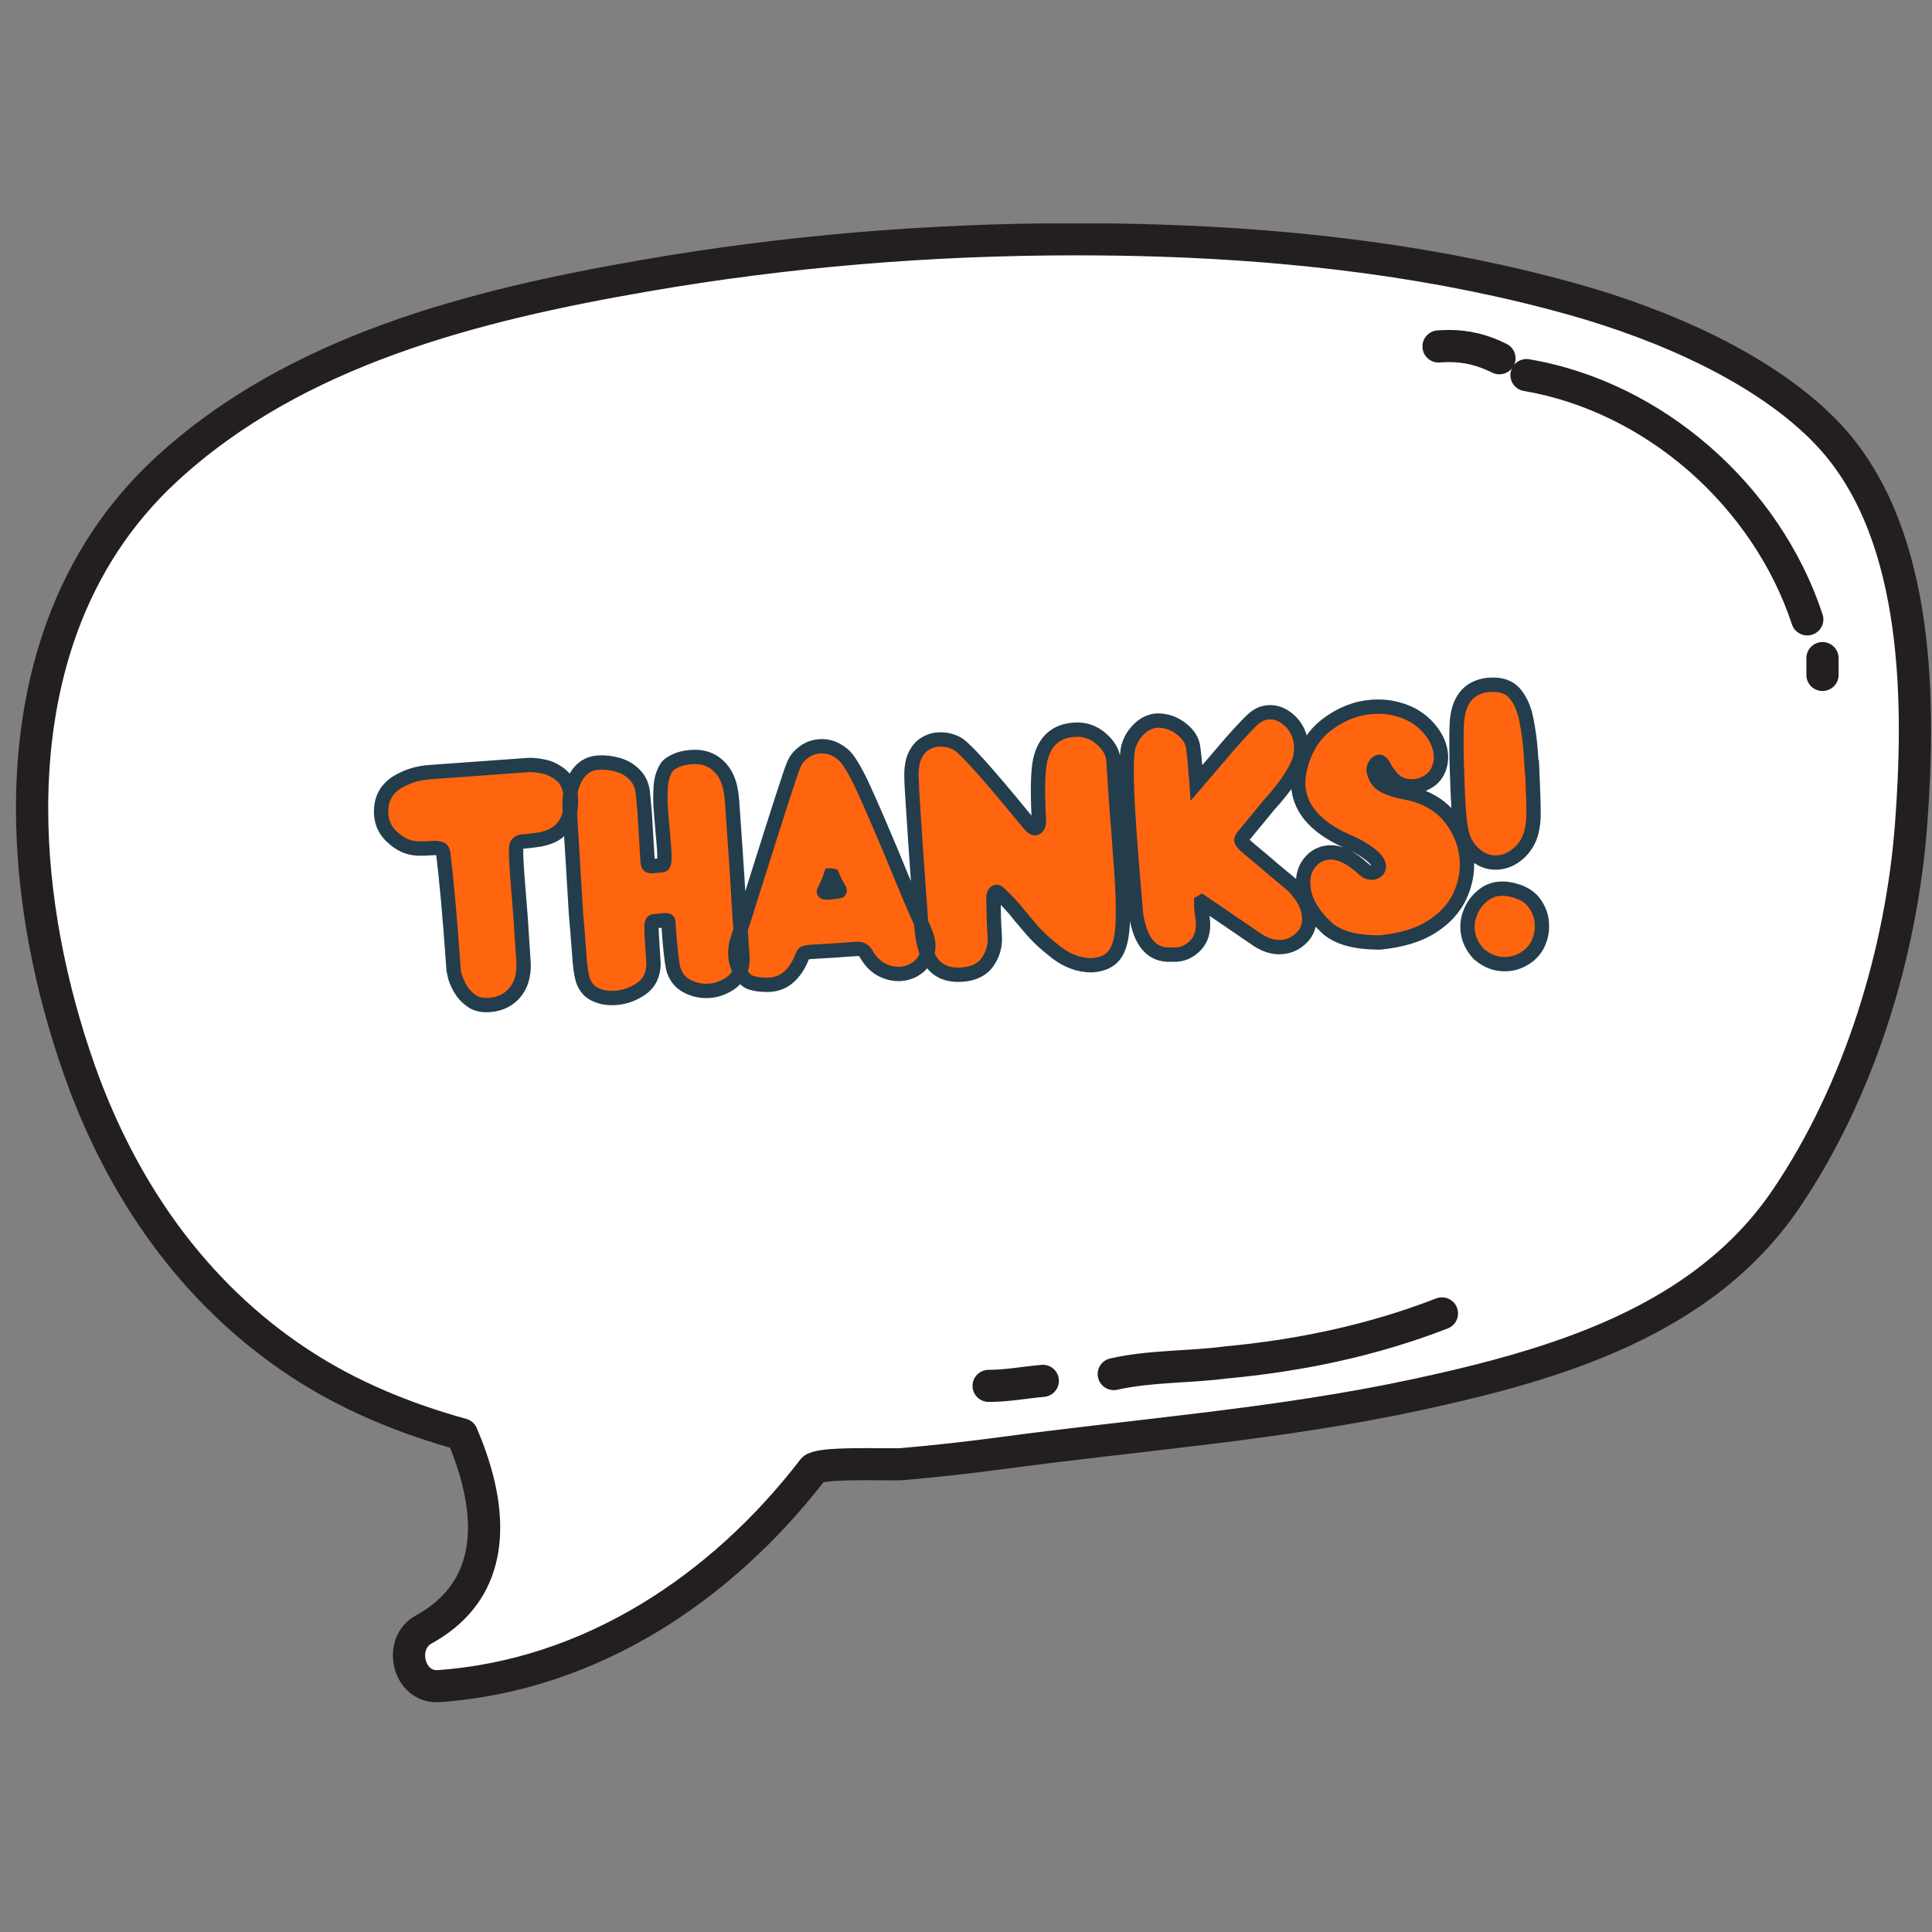 <svg xmlns="http://www.w3.org/2000/svg" xmlns:xlink="http://www.w3.org/1999/xlink" width="128" zoomAndPan="magnify" viewBox="0 0 96 96" height="128" preserveAspectRatio="xMidYMid meet" version="1.0"><rect x="0" y="0" width="96" height="96" fill="#808080" stroke="none"/><defs><g/><clipPath id="aab847d1ca"><path d="M 1 11.102 L 96 11.102 L 96 84 L 1 84 Z M 1 11.102 " clip-rule="nonzero"/></clipPath><clipPath id="030015b158"><path d="M 0 11.102 L 96 11.102 L 96 84.602 L 0 84.602 Z M 0 11.102 " clip-rule="nonzero"/></clipPath></defs><g clip-path="url(#aab847d1ca)"><path fill="#ffffff" d="M 93.582 26.062 C 92.938 24.398 92.051 22.875 90.852 21.598 C 87.754 18.301 82.539 16.102 78.25 14.895 C 71.609 13.027 64.57 12.18 57.688 11.957 C 49.113 11.68 40.492 12.234 32.035 13.699 C 23.617 15.16 14.707 17.379 8.262 23.328 C 0.07 30.883 0.461 43.262 3.934 53.141 C 6.012 59.043 9.582 64.242 14.859 67.719 C 17.344 69.355 20.094 70.484 22.957 71.273 C 24.535 74.973 24.816 78.898 21.043 80.977 C 19.77 81.676 20.285 83.891 21.809 83.781 C 29.348 83.246 35.855 78.922 40.395 73.02 C 40.699 72.625 44.246 72.801 44.863 72.75 C 46.504 72.609 48.141 72.422 49.77 72.203 C 56.676 71.277 63.559 70.777 70.395 69.305 C 77.262 67.82 84.602 65.68 88.746 59.574 C 92.391 54.203 94.496 47.305 94.969 40.898 C 95.301 36.363 95.363 30.672 93.582 26.062 " fill-opacity="1" fill-rule="nonzero"/></g><g clip-path="url(#030015b158)"><path fill="#231f20" d="M 93.582 26.062 L 94.328 25.777 C 93.656 24.035 92.719 22.418 91.438 21.051 C 89.793 19.309 87.641 17.895 85.355 16.75 C 83.07 15.609 80.652 14.742 78.469 14.129 C 71.746 12.234 64.645 11.383 57.715 11.16 C 56.281 11.113 54.848 11.09 53.414 11.09 C 46.211 11.09 38.996 11.68 31.898 12.914 C 27.668 13.648 23.293 14.574 19.133 16.082 C 14.98 17.586 11.039 19.676 7.715 22.742 C 5.211 25.051 3.473 27.805 2.371 30.781 C 1.266 33.754 0.793 36.949 0.793 40.172 C 0.793 44.688 1.719 49.262 3.18 53.406 C 4.238 56.422 5.688 59.266 7.551 61.809 C 9.414 64.352 11.695 66.59 14.418 68.383 C 16.988 70.078 19.82 71.234 22.742 72.043 L 22.957 71.273 L 22.219 71.586 C 22.855 73.074 23.254 74.578 23.254 75.906 C 23.254 76.82 23.07 77.645 22.668 78.367 C 22.262 79.09 21.637 79.734 20.656 80.277 C 20.27 80.488 19.973 80.805 19.789 81.156 C 19.602 81.504 19.523 81.887 19.523 82.254 C 19.523 82.812 19.703 83.363 20.066 83.812 C 20.25 84.035 20.484 84.23 20.762 84.367 C 21.039 84.508 21.363 84.586 21.699 84.582 C 21.754 84.582 21.805 84.582 21.855 84.578 L 21.863 84.578 C 25.773 84.301 29.406 83.039 32.641 81.098 C 35.871 79.152 38.707 76.527 41.031 73.504 L 40.543 73.133 L 40.883 73.645 C 40.918 73.621 40.969 73.582 41.031 73.504 L 40.543 73.133 L 40.883 73.645 L 40.672 73.328 L 40.824 73.676 C 40.832 73.672 40.852 73.664 40.883 73.645 L 40.672 73.328 L 40.824 73.676 L 40.785 73.586 L 40.82 73.68 L 40.824 73.676 L 40.785 73.586 L 40.82 73.68 C 40.824 73.676 40.934 73.648 41.074 73.629 C 41.293 73.598 41.609 73.578 41.953 73.566 C 42.297 73.555 42.676 73.551 43.043 73.551 C 43.531 73.551 44.004 73.559 44.363 73.559 C 44.477 73.559 44.582 73.555 44.676 73.555 C 44.77 73.555 44.848 73.551 44.93 73.543 L 44.934 73.543 C 46.586 73.402 48.234 73.215 49.879 72.996 C 56.75 72.07 63.652 71.57 70.562 70.082 C 74.02 69.336 77.625 68.422 80.93 66.895 C 82.578 66.133 84.156 65.215 85.59 64.09 C 87.027 62.961 88.324 61.621 89.41 60.02 C 93.152 54.504 95.281 47.492 95.766 40.957 C 95.875 39.492 95.953 37.906 95.953 36.266 C 95.953 32.777 95.594 29.055 94.328 25.777 L 92.832 26.348 C 93.992 29.34 94.352 32.891 94.352 36.266 C 94.352 37.855 94.273 39.402 94.168 40.84 C 93.707 47.117 91.633 53.902 88.082 59.125 C 87.098 60.578 85.922 61.797 84.598 62.836 C 82.621 64.391 80.312 65.539 77.852 66.434 C 75.391 67.328 72.785 67.973 70.223 68.523 C 63.461 69.98 56.602 70.48 49.664 71.414 C 48.043 71.629 46.422 71.812 44.793 71.953 L 44.801 71.953 C 44.777 71.957 44.723 71.957 44.645 71.961 C 44.57 71.961 44.473 71.961 44.363 71.961 C 44.02 71.961 43.547 71.957 43.043 71.957 C 42.449 71.957 41.82 71.965 41.285 72.004 C 41.02 72.023 40.773 72.051 40.547 72.102 C 40.434 72.125 40.324 72.156 40.199 72.207 C 40.137 72.234 40.07 72.266 39.996 72.312 C 39.926 72.363 39.84 72.43 39.758 72.535 C 37.543 75.414 34.852 77.902 31.812 79.73 C 28.77 81.559 25.383 82.727 21.75 82.988 L 21.809 83.781 L 21.758 82.988 C 21.734 82.988 21.715 82.988 21.699 82.988 C 21.602 82.988 21.535 82.969 21.477 82.941 C 21.387 82.895 21.301 82.816 21.234 82.691 C 21.164 82.57 21.125 82.406 21.125 82.254 C 21.125 82.121 21.156 81.996 21.207 81.902 C 21.258 81.805 21.32 81.734 21.43 81.672 C 22.637 81.012 23.516 80.141 24.07 79.141 C 24.625 78.141 24.855 77.031 24.855 75.906 C 24.855 74.27 24.383 72.582 23.691 70.961 C 23.598 70.738 23.402 70.57 23.172 70.504 C 20.371 69.73 17.699 68.633 15.301 67.051 C 12.746 65.371 10.605 63.27 8.844 60.871 C 7.086 58.469 5.707 55.762 4.691 52.875 C 3.285 48.879 2.395 44.469 2.395 40.172 C 2.395 37.102 2.848 34.098 3.871 31.332 C 4.898 28.566 6.496 26.043 8.805 23.914 C 11.93 21.031 15.668 19.035 19.684 17.582 C 23.699 16.125 27.984 15.211 32.172 14.488 C 39.176 13.27 46.301 12.688 53.414 12.688 C 54.832 12.688 56.246 12.707 57.66 12.754 C 64.496 12.977 71.477 13.816 78.031 15.664 C 80.133 16.258 82.469 17.094 84.637 18.176 C 86.809 19.262 88.812 20.594 90.266 22.145 C 91.383 23.332 92.219 24.762 92.832 26.348 L 93.582 26.062 " fill-opacity="1" fill-rule="nonzero"/></g><path fill="#ffffff" d="M 71.48 17.215 C 72.574 17.133 73.5 17.301 74.508 17.801 " fill-opacity="1" fill-rule="nonzero"/><path fill="#231f20" d="M 71.543 18.012 C 71.703 18 71.855 17.992 72 17.992 C 72.762 17.996 73.395 18.145 74.148 18.516 C 74.543 18.711 75.023 18.551 75.223 18.16 C 75.422 17.766 75.262 17.285 74.863 17.09 C 73.93 16.617 72.988 16.395 72 16.395 C 71.809 16.395 71.613 16.406 71.418 16.418 C 70.977 16.453 70.648 16.836 70.684 17.277 C 70.715 17.715 71.102 18.047 71.543 18.012 " fill-opacity="1" fill-rule="nonzero"/><path fill="#ffffff" d="M 75.852 18.641 C 82.238 19.727 87.785 24.664 89.801 30.777 " fill-opacity="1" fill-rule="nonzero"/><path fill="#231f20" d="M 75.715 19.426 C 78.746 19.941 81.602 21.379 83.938 23.422 C 86.27 25.469 88.082 28.117 89.039 31.023 C 89.18 31.445 89.633 31.672 90.051 31.535 C 90.473 31.398 90.703 30.945 90.562 30.527 C 89.508 27.324 87.535 24.449 84.996 22.227 C 82.453 20 79.34 18.422 75.988 17.852 C 75.551 17.777 75.137 18.07 75.062 18.504 C 74.988 18.938 75.281 19.352 75.715 19.426 " fill-opacity="1" fill-rule="nonzero"/><path fill="#231f20" d="M 89.758 32.703 C 89.758 33.035 89.758 33.289 89.758 33.539 C 89.758 33.98 90.117 34.336 90.559 34.336 C 91 34.336 91.359 33.98 91.359 33.539 C 91.359 33.289 91.359 33.035 91.359 32.703 C 91.359 32.262 91 31.902 90.559 31.902 C 90.117 31.902 89.758 32.262 89.758 32.703 " fill-opacity="1" fill-rule="nonzero"/><path fill="#ffffff" d="M 49.125 68.863 C 50.051 68.863 50.891 68.695 51.816 68.613 " fill-opacity="1" fill-rule="nonzero"/><path fill="#231f20" d="M 49.125 69.66 C 49.637 69.66 50.113 69.617 50.566 69.562 C 51.02 69.508 51.453 69.445 51.887 69.41 C 52.328 69.367 52.652 68.98 52.613 68.539 C 52.574 68.102 52.184 67.777 51.742 67.82 C 51.254 67.863 50.805 67.926 50.375 67.977 C 49.945 68.027 49.539 68.066 49.125 68.066 C 48.684 68.066 48.324 68.422 48.324 68.863 C 48.324 69.305 48.684 69.66 49.125 69.66 " fill-opacity="1" fill-rule="nonzero"/><path fill="#ffffff" d="M 55.344 68.277 C 57.195 67.859 59.125 67.941 60.977 67.691 C 64.59 67.355 68.203 66.605 71.648 65.266 " fill-opacity="1" fill-rule="nonzero"/><path fill="#231f20" d="M 55.523 69.055 C 56.375 68.863 57.281 68.781 58.215 68.719 C 59.148 68.656 60.109 68.613 61.086 68.48 L 60.977 67.691 L 61.051 68.488 C 64.723 68.145 68.414 67.379 71.941 66.008 C 72.352 65.848 72.555 65.383 72.395 64.973 C 72.234 64.562 71.77 64.359 71.355 64.52 C 67.992 65.828 64.453 66.566 60.902 66.898 L 60.867 66.902 C 59.992 67.02 59.066 67.062 58.105 67.125 C 57.148 67.191 56.164 67.273 55.168 67.5 C 54.734 67.598 54.465 68.023 54.562 68.453 C 54.66 68.883 55.09 69.152 55.523 69.055 " fill-opacity="1" fill-rule="nonzero"/><g fill="#ff650e" fill-opacity="1"><g transform="translate(19.847, 50.086)"><g><path d="M 4.469 -0.203 C 4.988 -0.242 5.398 -0.441 5.703 -0.797 C 6.016 -1.148 6.164 -1.641 6.156 -2.266 L 6 -4.531 L 5.828 -6.625 C 5.773 -7.32 5.758 -7.77 5.781 -7.969 C 5.781 -8.094 5.812 -8.176 5.875 -8.219 C 5.938 -8.27 5.984 -8.297 6.016 -8.297 C 6.297 -8.316 6.598 -8.352 6.922 -8.406 C 7.242 -8.469 7.523 -8.57 7.766 -8.719 C 8.305 -9.082 8.547 -9.68 8.484 -10.516 C 8.441 -10.992 8.285 -11.348 8.016 -11.578 C 7.742 -11.816 7.445 -11.969 7.125 -12.031 C 6.812 -12.094 6.562 -12.117 6.375 -12.109 L 1.453 -11.75 C 0.941 -11.707 0.461 -11.566 0.016 -11.328 C -0.672 -10.961 -0.984 -10.395 -0.922 -9.625 C -0.898 -9.219 -0.742 -8.875 -0.453 -8.594 C -0.16 -8.312 0.129 -8.129 0.422 -8.047 C 0.555 -8.004 0.707 -7.973 0.875 -7.953 C 1.051 -7.941 1.32 -7.953 1.688 -7.984 C 1.781 -7.984 1.879 -7.973 1.984 -7.953 C 2.086 -7.941 2.145 -7.879 2.156 -7.766 C 2.32 -6.473 2.484 -4.711 2.641 -2.484 L 2.688 -1.859 C 2.688 -1.848 2.707 -1.75 2.75 -1.562 C 2.801 -1.383 2.891 -1.18 3.016 -0.953 C 3.148 -0.734 3.332 -0.547 3.562 -0.391 C 3.801 -0.234 4.102 -0.172 4.469 -0.203 Z M 4.469 -0.203 "/></g></g></g><g fill="#ff650e" fill-opacity="1"><g transform="translate(28.4, 49.457)"><g><path d="M 2.172 0.078 C 2.629 0.047 3.051 -0.109 3.438 -0.391 C 3.832 -0.672 4.035 -1.082 4.047 -1.625 C 4.023 -2.094 4 -2.477 3.969 -2.781 C 3.945 -3.094 3.938 -3.328 3.938 -3.484 C 3.938 -3.641 3.977 -3.719 4.062 -3.719 L 4.562 -3.781 C 4.656 -3.781 4.711 -3.773 4.734 -3.766 C 4.754 -3.754 4.766 -3.734 4.766 -3.703 L 4.812 -3.234 C 4.863 -2.41 4.93 -1.805 5.016 -1.422 C 5.117 -1.004 5.344 -0.703 5.688 -0.516 C 6.039 -0.328 6.422 -0.25 6.828 -0.281 C 7.109 -0.301 7.379 -0.383 7.641 -0.531 C 8.234 -0.844 8.504 -1.344 8.453 -2.031 C 8.336 -3.602 8.254 -4.895 8.203 -5.906 C 8.141 -6.75 8.047 -8.016 7.922 -9.703 C 7.879 -10.316 7.754 -10.781 7.547 -11.094 C 7.16 -11.676 6.609 -11.941 5.891 -11.891 C 5.609 -11.867 5.359 -11.805 5.141 -11.703 C 4.93 -11.609 4.785 -11.508 4.703 -11.406 C 4.516 -11.125 4.41 -10.785 4.391 -10.391 C 4.367 -9.992 4.367 -9.617 4.391 -9.266 L 4.562 -7.391 C 4.602 -6.816 4.578 -6.523 4.484 -6.516 L 4.031 -6.469 C 3.906 -6.457 3.828 -6.469 3.797 -6.5 C 3.766 -6.531 3.742 -6.598 3.734 -6.703 L 3.594 -9.109 L 3.5 -10 C 3.469 -10.414 3.332 -10.742 3.094 -10.984 C 2.863 -11.234 2.582 -11.398 2.25 -11.484 C 1.926 -11.578 1.602 -11.613 1.281 -11.594 C 0.82 -11.562 0.461 -11.336 0.203 -10.922 C -0.047 -10.516 -0.16 -9.977 -0.141 -9.312 L 0.203 -4.094 C 0.254 -3.52 0.312 -2.82 0.375 -2 C 0.406 -1.531 0.453 -1.164 0.516 -0.906 C 0.586 -0.645 0.723 -0.422 0.922 -0.234 C 1.254 0.004 1.672 0.109 2.172 0.078 Z M 2.172 0.078 "/></g></g></g><g fill="#ff650e" fill-opacity="1"><g transform="translate(37.009, 48.824)"><g><path d="M 1.219 0.031 C 1.602 0.008 1.926 -0.125 2.188 -0.375 C 2.445 -0.625 2.656 -0.957 2.812 -1.375 C 2.812 -1.426 2.832 -1.469 2.875 -1.5 C 2.914 -1.539 3.051 -1.57 3.281 -1.594 L 4.344 -1.672 L 5.516 -1.75 C 5.742 -1.77 5.906 -1.676 6 -1.469 C 6.219 -1.113 6.477 -0.859 6.781 -0.703 C 7.082 -0.547 7.383 -0.477 7.688 -0.5 C 7.977 -0.52 8.234 -0.602 8.453 -0.75 C 8.672 -0.906 8.844 -1.113 8.969 -1.375 C 9.039 -1.594 9.07 -1.801 9.062 -2 C 9.039 -2.238 8.926 -2.582 8.719 -3.031 C 8.426 -3.645 7.922 -4.828 7.203 -6.578 C 6.691 -7.785 6.25 -8.801 5.875 -9.625 C 5.5 -10.445 5.18 -11.004 4.922 -11.297 C 4.535 -11.648 4.109 -11.812 3.641 -11.781 C 3.242 -11.75 2.895 -11.57 2.594 -11.25 C 2.551 -11.195 2.504 -11.129 2.453 -11.047 C 2.367 -10.922 2.227 -10.531 2.031 -9.875 C 1.938 -9.57 1.125 -7 -0.406 -2.156 C -0.488 -1.906 -0.52 -1.656 -0.5 -1.406 C -0.477 -1.102 -0.383 -0.805 -0.219 -0.516 C -0.082 -0.273 0.07 -0.125 0.25 -0.062 C 0.438 0 0.609 0.023 0.766 0.016 L 0.875 0.031 C 1 0.039 1.113 0.039 1.219 0.031 Z M 4.125 -4.531 C 3.957 -4.52 3.875 -4.535 3.875 -4.578 C 3.914 -4.672 3.973 -4.797 4.047 -4.953 C 4.117 -5.109 4.176 -5.254 4.219 -5.391 C 4.25 -5.391 4.27 -5.383 4.281 -5.375 C 4.383 -5.145 4.477 -4.969 4.562 -4.844 C 4.625 -4.738 4.656 -4.664 4.656 -4.625 C 4.656 -4.602 4.648 -4.594 4.641 -4.594 Z M 4.125 -4.531 "/></g></g></g><g fill="#ff650e" fill-opacity="1"><g transform="translate(45.364, 48.21)"><g><path d="M 8.812 -0.328 C 9.332 -0.367 9.707 -0.539 9.938 -0.844 C 10.164 -1.156 10.301 -1.656 10.344 -2.344 C 10.383 -3.039 10.359 -3.977 10.266 -5.156 C 10.148 -6.758 10.066 -7.844 10.016 -8.406 L 9.875 -10.5 C 9.844 -10.895 9.633 -11.254 9.25 -11.578 C 8.875 -11.91 8.426 -12.055 7.906 -12.016 C 7 -11.953 6.445 -11.441 6.25 -10.484 C 6.133 -9.941 6.113 -8.973 6.188 -7.578 C 6.195 -7.328 6.141 -7.18 6.016 -7.141 C 5.941 -7.129 5.852 -7.18 5.75 -7.297 L 5.328 -7.797 C 3.648 -9.828 2.602 -10.988 2.188 -11.281 C 1.883 -11.469 1.547 -11.547 1.172 -11.516 C 0.93 -11.504 0.707 -11.43 0.5 -11.297 C 0.301 -11.16 0.141 -10.945 0.016 -10.656 C -0.109 -10.375 -0.16 -10 -0.141 -9.531 C -0.148 -9.531 -0.129 -9.188 -0.078 -8.5 C -0.023 -7.812 0.031 -7 0.094 -6.062 C 0.156 -5.125 0.211 -4.285 0.266 -3.547 C 0.348 -2.516 0.395 -2.004 0.406 -2.016 C 0.426 -1.734 0.488 -1.414 0.594 -1.062 C 0.863 -0.195 1.461 0.203 2.391 0.141 C 2.961 0.098 3.379 -0.113 3.641 -0.5 C 3.91 -0.883 4.031 -1.312 4 -1.781 C 3.969 -2.188 3.941 -2.797 3.922 -3.609 L 3.922 -3.688 C 3.922 -3.727 3.938 -3.781 3.969 -3.844 C 4 -3.914 4.035 -3.953 4.078 -3.953 C 4.117 -3.961 4.16 -3.945 4.203 -3.906 C 4.586 -3.562 4.945 -3.176 5.281 -2.75 L 5.766 -2.203 C 6.086 -1.805 6.52 -1.395 7.062 -0.969 C 7.613 -0.551 8.195 -0.336 8.812 -0.328 Z M 8.812 -0.328 "/></g></g></g><g fill="#ff650e" fill-opacity="1"><g transform="translate(56.002, 47.428)"><g><path d="M 7.594 -0.484 C 7.977 -0.504 8.305 -0.656 8.578 -0.938 C 8.859 -1.219 8.984 -1.57 8.953 -2 C 8.91 -2.508 8.645 -3.016 8.156 -3.516 C 7.531 -4.016 7.023 -4.441 6.641 -4.797 L 6.062 -5.266 C 5.758 -5.516 5.602 -5.676 5.594 -5.75 C 5.602 -5.812 5.625 -5.867 5.656 -5.922 L 6.969 -7.516 C 7.75 -8.379 8.242 -9.113 8.453 -9.719 C 8.535 -9.977 8.566 -10.234 8.547 -10.484 C 8.516 -10.961 8.332 -11.359 8 -11.672 C 7.676 -11.992 7.32 -12.145 6.938 -12.125 C 6.645 -12.102 6.375 -11.973 6.125 -11.734 C 5.883 -11.504 5.52 -11.113 5.031 -10.562 L 3.375 -8.625 C 3.363 -8.801 3.344 -8.973 3.312 -9.141 L 3.297 -9.391 C 3.273 -9.66 3.242 -9.961 3.203 -10.297 C 3.172 -10.672 2.973 -11 2.609 -11.281 C 2.242 -11.57 1.844 -11.711 1.406 -11.703 C 1.062 -11.672 0.754 -11.516 0.484 -11.234 C 0.211 -10.961 0.039 -10.641 -0.031 -10.266 C -0.133 -9.641 -0.109 -8.281 0.047 -6.188 C 0.109 -5.281 0.176 -4.441 0.25 -3.672 L 0.375 -2.156 C 0.57 -0.695 1.164 -0.004 2.156 -0.078 L 2.391 -0.094 C 2.742 -0.125 3.055 -0.281 3.328 -0.562 C 3.609 -0.852 3.727 -1.242 3.688 -1.734 C 3.676 -1.848 3.66 -1.961 3.641 -2.078 C 3.629 -2.191 3.617 -2.305 3.609 -2.422 L 3.609 -2.703 L 3.641 -2.719 L 6.469 -0.781 C 6.844 -0.551 7.219 -0.453 7.594 -0.484 Z M 7.594 -0.484 "/></g></g></g><g fill="#ff650e" fill-opacity="1"><g transform="translate(64.711, 46.788)"><g><path d="M 3.766 -0.062 C 4.828 -0.164 5.68 -0.426 6.328 -0.844 C 6.984 -1.258 7.453 -1.766 7.734 -2.359 C 8.016 -2.961 8.129 -3.566 8.078 -4.172 C 8.023 -4.891 7.781 -5.551 7.344 -6.156 C 6.789 -6.875 6.016 -7.328 5.016 -7.516 C 4.648 -7.578 4.312 -7.68 4 -7.828 C 3.688 -7.973 3.5 -8.242 3.438 -8.641 C 3.438 -8.734 3.469 -8.816 3.531 -8.891 C 3.594 -8.973 3.656 -9.02 3.719 -9.031 C 3.801 -9.008 3.875 -8.938 3.938 -8.812 C 4 -8.688 4.133 -8.5 4.344 -8.25 C 4.613 -7.926 4.977 -7.781 5.438 -7.812 C 5.695 -7.832 5.938 -7.91 6.156 -8.047 C 6.383 -8.191 6.551 -8.383 6.656 -8.625 C 6.758 -8.863 6.805 -9.109 6.797 -9.359 C 6.766 -9.742 6.617 -10.113 6.359 -10.469 C 6.098 -10.832 5.766 -11.129 5.359 -11.359 C 4.734 -11.672 4.066 -11.801 3.359 -11.75 C 2.555 -11.688 1.805 -11.391 1.109 -10.859 C 0.422 -10.328 -0.023 -9.555 -0.234 -8.547 C -0.285 -8.273 -0.305 -8.023 -0.297 -7.797 C -0.203 -6.609 0.691 -5.672 2.391 -4.984 C 2.555 -4.891 2.676 -4.82 2.75 -4.781 C 3.363 -4.426 3.68 -4.113 3.703 -3.844 C 3.711 -3.75 3.68 -3.672 3.609 -3.609 C 3.547 -3.555 3.469 -3.523 3.375 -3.516 C 3.227 -3.504 3.094 -3.555 2.969 -3.672 C 2.32 -4.273 1.742 -4.555 1.234 -4.516 C 0.848 -4.492 0.531 -4.328 0.281 -4.016 C 0.031 -3.711 -0.07 -3.332 -0.031 -2.875 C 0.02 -2.133 0.441 -1.41 1.234 -0.703 C 1.703 -0.336 2.363 -0.129 3.219 -0.078 C 3.531 -0.055 3.711 -0.051 3.766 -0.062 Z M 3.766 -0.062 "/></g></g></g><g fill="#ff650e" fill-opacity="1"><g transform="translate(72.54, 46.213)"><g><path d="M 1.781 -3.469 C 2.164 -3.488 2.508 -3.641 2.812 -3.922 C 3.125 -4.203 3.332 -4.547 3.438 -4.953 C 3.508 -5.254 3.547 -5.562 3.547 -5.875 C 3.547 -6.195 3.531 -6.672 3.5 -7.297 L 3.469 -8.188 L 3.453 -8.188 L 3.391 -9.016 C 3.348 -9.547 3.273 -10.066 3.172 -10.578 C 3.078 -11.098 2.891 -11.52 2.609 -11.844 C 2.328 -12.176 1.914 -12.32 1.375 -12.281 L 1.25 -12.266 C 0.301 -12.141 -0.195 -11.492 -0.25 -10.328 C -0.281 -9.816 -0.281 -9.18 -0.25 -8.422 C -0.227 -7.367 -0.195 -6.57 -0.156 -6.031 C -0.113 -5.488 -0.047 -5.062 0.047 -4.75 C 0.141 -4.445 0.305 -4.18 0.547 -3.953 C 0.91 -3.586 1.32 -3.426 1.781 -3.469 Z M 2.266 1.578 C 2.566 1.555 2.844 1.469 3.094 1.312 C 3.352 1.156 3.566 0.938 3.734 0.656 C 3.922 0.289 4 -0.082 3.969 -0.469 C 3.945 -0.812 3.832 -1.129 3.625 -1.422 C 3.414 -1.711 3.125 -1.922 2.75 -2.047 C 2.457 -2.148 2.164 -2.188 1.875 -2.156 C 1.656 -2.145 1.438 -2.078 1.219 -1.953 C 0.895 -1.734 0.648 -1.457 0.484 -1.125 C 0.328 -0.801 0.258 -0.469 0.281 -0.125 C 0.32 0.312 0.508 0.711 0.844 1.078 C 1.281 1.453 1.754 1.617 2.266 1.578 Z M 2.266 1.578 "/></g></g></g><path stroke-linecap="butt" transform="matrix(0.222, -0.016, 0.016, 0.222, 4.329, 36.297)" fill="none" stroke-linejoin="miter" d="M 85.184 67.578 C 87.528 67.574 89.452 66.817 90.973 65.307 C 92.494 63.797 93.32 61.672 93.451 58.932 L 93.521 48.627 L 93.454 39.227 C 93.458 36.055 93.518 34.032 93.637 33.142 C 93.678 32.581 93.845 32.223 94.141 32.034 C 94.438 31.826 94.674 31.738 94.851 31.733 C 96.084 31.736 97.446 31.677 98.9 31.555 C 100.391 31.418 101.686 31.055 102.789 30.448 C 105.348 28.962 106.633 26.342 106.628 22.57 C 106.629 20.402 106.045 18.755 104.894 17.631 C 103.744 16.489 102.459 15.742 101.06 15.357 C 99.661 14.972 98.529 14.783 97.666 14.773 L 75.387 14.775 C 73.13 14.785 70.964 15.243 68.868 16.181 C 65.715 17.589 64.144 20.029 64.137 23.483 C 64.143 25.317 64.731 26.911 65.916 28.285 C 67.121 29.642 68.34 30.56 69.574 31.039 C 70.207 31.297 70.917 31.472 71.684 31.582 C 72.453 31.673 73.648 31.726 75.268 31.739 C 75.692 31.735 76.127 31.802 76.575 31.941 C 77.025 32.062 77.266 32.38 77.316 32.894 C 77.612 38.697 77.767 46.658 77.765 56.757 L 77.77 59.578 C 77.767 59.613 77.858 60.06 78.009 60.882 C 78.193 61.724 78.531 62.648 79.055 63.673 C 79.561 64.697 80.306 65.598 81.287 66.393 C 82.269 67.188 83.562 67.582 85.184 67.578 Z M 113.422 68.032 C 115.467 68.024 117.41 67.479 119.271 66.382 C 121.133 65.268 122.163 63.493 122.378 61.041 C 122.409 58.946 122.431 57.202 122.429 55.792 C 122.444 54.383 122.468 53.345 122.537 52.645 C 122.59 51.926 122.792 51.571 123.144 51.579 L 125.457 51.52 C 125.846 51.514 126.09 51.549 126.191 51.609 C 126.292 51.67 126.337 51.779 126.342 51.955 L 126.34 54.141 C 126.35 57.843 126.449 60.565 126.659 62.272 C 126.997 64.148 127.916 65.555 129.396 66.51 C 130.912 67.467 132.568 67.959 134.402 67.953 C 135.688 67.959 136.942 67.681 138.182 67.12 C 140.912 65.946 142.288 63.773 142.288 60.654 C 142.283 53.532 142.324 47.701 142.408 43.195 C 142.443 39.356 142.46 33.611 142.476 25.963 C 142.464 23.247 142.038 21.136 141.178 19.645 C 139.648 16.96 137.297 15.606 134.089 15.617 C 132.803 15.611 131.661 15.791 130.647 16.157 C 129.651 16.525 128.97 16.915 128.568 17.344 C 127.635 18.527 127.05 20.017 126.815 21.78 C 126.578 23.56 126.472 25.245 126.475 26.884 L 126.59 35.388 C 126.596 37.944 126.379 39.215 125.956 39.219 L 123.96 39.284 C 123.378 39.276 123.013 39.214 122.883 39.064 C 122.771 38.914 122.705 38.61 122.705 38.134 L 122.835 27.251 L 122.756 23.28 C 122.77 21.412 122.266 19.877 121.277 18.712 C 120.305 17.547 119.082 16.682 117.605 16.15 C 116.146 15.62 114.667 15.353 113.222 15.352 C 111.177 15.361 109.508 16.243 108.232 18.017 C 106.956 19.792 106.271 22.156 106.192 25.147 L 105.912 48.621 C 105.967 51.233 105.982 54.389 105.99 58.109 C 105.975 60.241 106.083 61.888 106.293 63.102 C 106.505 64.298 107.045 65.343 107.896 66.234 C 109.324 67.431 111.166 68.025 113.422 68.032 Z M 147.966 67.575 C 149.676 67.577 151.177 67.053 152.452 66.018 C 153.745 64.968 154.782 63.564 155.599 61.808 C 155.687 61.568 155.809 61.348 155.979 61.184 C 156.151 61.003 156.774 60.925 157.832 60.915 L 162.569 60.981 L 167.874 60.983 C 168.896 60.988 169.6 61.48 169.986 62.46 C 170.802 64.071 171.858 65.294 173.192 66.08 C 174.509 66.864 175.856 67.245 177.213 67.257 C 178.5 67.246 179.667 66.961 180.734 66.352 C 181.817 65.762 182.639 64.888 183.235 63.734 C 183.671 62.832 183.877 61.948 183.873 61.049 C 183.884 59.939 183.472 58.358 182.653 56.306 C 181.562 53.405 179.673 47.926 177.041 39.854 C 175.16 34.27 173.513 29.583 172.102 25.761 C 170.691 21.938 169.437 19.325 168.326 17.904 C 166.745 16.149 164.906 15.273 162.808 15.278 C 161.027 15.288 159.409 15.962 157.951 17.336 C 157.702 17.599 157.471 17.864 157.255 18.166 C 156.823 18.768 156.044 20.491 154.899 23.368 C 154.33 24.631 149.817 35.914 141.378 57.203 C 140.944 58.316 140.739 59.429 140.728 60.539 C 140.734 61.897 141.057 63.26 141.714 64.63 C 142.249 65.744 142.936 66.465 143.723 66.787 C 144.512 67.092 145.273 67.289 145.988 67.394 L 146.495 67.449 C 147.017 67.54 147.508 67.576 147.966 67.575 Z M 162.572 47.991 C 161.831 47.99 161.468 47.892 161.463 47.733 C 161.688 47.309 161.993 46.75 162.378 46.073 C 162.762 45.397 163.055 44.766 163.272 44.218 C 163.395 44.227 163.5 44.235 163.603 44.277 C 163.932 45.306 164.276 46.142 164.617 46.784 C 164.865 47.243 165 47.57 165.006 47.729 C 164.999 47.817 164.96 47.867 164.873 47.861 Z M 219.976 68.408 C 222.32 68.404 224.06 67.757 225.178 66.446 C 226.313 65.155 227.074 62.955 227.46 59.863 C 227.846 56.772 228.05 52.557 228.037 47.215 C 228.038 40.007 228.026 35.141 227.982 32.617 L 228.048 23.087 C 228.035 21.341 227.241 19.679 225.631 18.08 C 224.039 16.482 222.089 15.669 219.78 15.676 C 215.638 15.671 212.963 17.783 211.718 22.01 C 211.031 24.392 210.623 28.751 210.494 35.069 C 210.497 36.215 210.185 36.861 209.541 36.99 C 209.242 36.986 208.875 36.712 208.44 36.152 L 206.728 33.787 C 199.896 24.102 195.582 18.533 193.785 17.079 C 192.462 16.135 190.98 15.674 189.323 15.676 C 188.248 15.667 187.223 15.944 186.25 16.472 C 185.26 16.999 184.454 17.891 183.799 19.13 C 183.179 20.371 182.826 22.054 182.793 24.185 C 182.758 24.182 182.713 25.748 182.696 28.866 C 182.679 31.967 182.657 35.631 182.629 39.842 C 182.621 44.036 182.608 47.807 182.611 51.121 C 182.6 55.826 182.622 58.172 182.674 58.176 C 182.672 59.409 182.867 60.834 183.241 62.447 C 184.183 66.43 186.735 68.397 190.911 68.405 C 193.555 68.405 195.537 67.581 196.838 65.95 C 198.14 64.3 198.787 62.444 198.8 60.348 C 198.794 58.514 198.891 55.754 199.108 52.087 L 199.096 51.768 C 199.112 51.558 199.184 51.299 199.329 50.992 C 199.474 50.703 199.662 50.541 199.874 50.539 C 200.049 50.552 200.219 50.635 200.383 50.805 C 202.019 52.53 203.503 54.401 204.869 56.44 L 206.791 59.067 C 208.116 60.944 209.945 62.912 212.26 64.986 C 214.576 67.059 217.153 68.201 219.976 68.408 Z M 262.458 67.389 C 264.22 67.395 265.76 66.82 267.098 65.65 C 268.451 64.498 269.128 62.961 269.128 61.04 C 269.121 58.748 268.08 56.363 265.988 53.882 C 263.386 51.4 261.264 49.34 259.589 47.666 L 257.219 45.377 C 255.9 44.134 255.253 43.347 255.244 42.993 C 255.281 42.732 255.385 42.51 255.56 42.294 L 261.958 35.573 C 265.749 31.956 268.254 28.809 269.453 26.165 C 269.873 25.015 270.097 23.886 270.09 22.775 C 270.091 20.607 269.398 18.759 268.014 17.212 C 266.628 15.682 265.063 14.915 263.301 14.909 C 262.032 14.904 260.799 15.377 259.617 16.348 C 258.437 17.301 256.677 18.934 254.341 21.23 L 246.211 29.445 C 246.219 28.617 246.188 27.84 246.157 27.062 L 246.154 25.898 C 246.153 24.717 246.111 23.375 246.027 21.87 C 246.03 20.161 245.245 18.605 243.691 17.204 C 242.137 15.803 240.342 15.054 238.339 14.96 C 236.805 14.971 235.387 15.554 234.086 16.71 C 232.786 17.848 231.909 19.229 231.436 20.868 C 230.793 23.624 230.466 29.751 230.458 39.215 C 230.46 43.269 230.482 47.043 230.524 50.553 L 230.597 57.468 C 231.031 64.039 233.486 67.321 237.963 67.316 L 238.98 67.39 C 240.655 67.39 242.127 66.776 243.432 65.567 C 244.739 64.341 245.392 62.644 245.393 60.476 C 245.378 59.964 245.362 59.452 245.33 58.938 C 245.279 58.424 245.266 57.894 245.253 57.346 L 245.326 56.118 L 245.453 56.057 L 257.478 65.595 C 259.152 66.793 260.801 67.39 262.458 67.389 Z M 284.483 67.95 C 289.252 67.824 293.176 66.95 296.223 65.305 C 299.287 63.662 301.523 61.535 302.982 58.946 C 304.425 56.337 305.152 53.641 305.144 50.873 C 305.15 47.684 304.263 44.64 302.464 41.776 C 300.3 38.373 296.96 36.083 292.479 34.943 C 290.904 34.546 289.43 33.979 288.075 33.227 C 286.706 32.439 285.953 31.168 285.82 29.378 C 285.87 28.941 286.039 28.565 286.346 28.218 C 286.636 27.869 286.948 27.698 287.248 27.702 C 287.612 27.782 287.903 28.138 288.124 28.736 C 288.344 29.334 288.878 30.219 289.724 31.427 C 290.88 32.957 292.482 33.71 294.543 33.72 C 295.689 33.716 296.784 33.444 297.83 32.887 C 298.874 32.346 299.674 31.542 300.226 30.507 C 300.779 29.455 301.054 28.347 301.051 27.184 C 301.056 25.439 300.53 23.726 299.49 22.046 C 298.451 20.365 297.057 18.941 295.309 17.79 C 292.626 16.165 289.707 15.351 286.533 15.365 C 282.902 15.362 279.438 16.447 276.124 18.618 C 272.809 20.79 270.538 24.112 269.257 28.601 C 268.957 29.795 268.806 30.894 268.801 31.916 C 268.814 37.258 272.467 41.756 279.811 45.434 C 280.623 45.899 281.179 46.239 281.481 46.455 C 284.116 48.253 285.452 49.743 285.452 50.942 C 285.456 51.365 285.29 51.706 284.955 51.945 C 284.639 52.169 284.26 52.282 283.837 52.286 C 283.203 52.275 282.624 52.003 282.118 51.455 C 279.389 48.54 276.869 47.086 274.577 47.093 C 272.815 47.087 271.34 47.737 270.116 49.039 C 268.892 50.342 268.292 52.042 268.296 54.14 C 268.298 57.472 269.954 60.836 273.298 64.255 C 275.247 66.037 278.159 67.185 281.999 67.697 C 283.397 67.87 284.237 67.949 284.483 67.95 Z M 312.004 52.03 C 313.713 52.032 315.325 51.446 316.802 50.303 C 318.297 49.143 319.339 47.669 319.947 45.881 C 320.379 44.555 320.638 43.182 320.742 41.779 C 320.845 40.377 320.947 38.269 321.03 35.455 L 321.15 31.428 L 321.08 31.423 L 321.094 27.634 C 321.092 25.255 320.931 22.899 320.627 20.55 C 320.343 18.185 319.622 16.246 318.503 14.683 C 317.367 13.119 315.537 12.35 313.017 12.341 L 312.506 12.339 C 308.204 12.604 305.73 15.331 305.083 20.535 C 304.846 22.792 304.618 25.665 304.448 29.178 C 304.244 33.869 304.14 37.44 304.139 39.854 C 304.135 42.304 304.294 44.219 304.597 45.616 C 304.933 47.033 305.58 48.297 306.574 49.41 C 308.102 51.161 309.924 52.036 312.004 52.03 Z M 312.515 74.804 C 313.837 74.813 315.111 74.502 316.356 73.87 C 317.6 73.257 318.617 72.362 319.429 71.153 C 320.37 69.618 320.843 67.978 320.83 66.233 C 320.837 64.7 320.434 63.225 319.619 61.843 C 318.804 60.461 317.54 59.434 315.846 58.746 C 314.53 58.191 313.229 57.901 311.942 57.912 C 310.955 57.91 309.969 58.137 309 58.612 C 307.418 59.501 306.222 60.664 305.413 62.085 C 304.605 63.489 304.197 64.957 304.19 66.49 C 304.201 68.5 304.893 70.366 306.314 72.128 C 308.139 73.919 310.206 74.811 312.515 74.804 Z M 312.515 74.804 " stroke="#233d4d" stroke-width="3.2" stroke-opacity="1" stroke-miterlimit="4"/></svg>